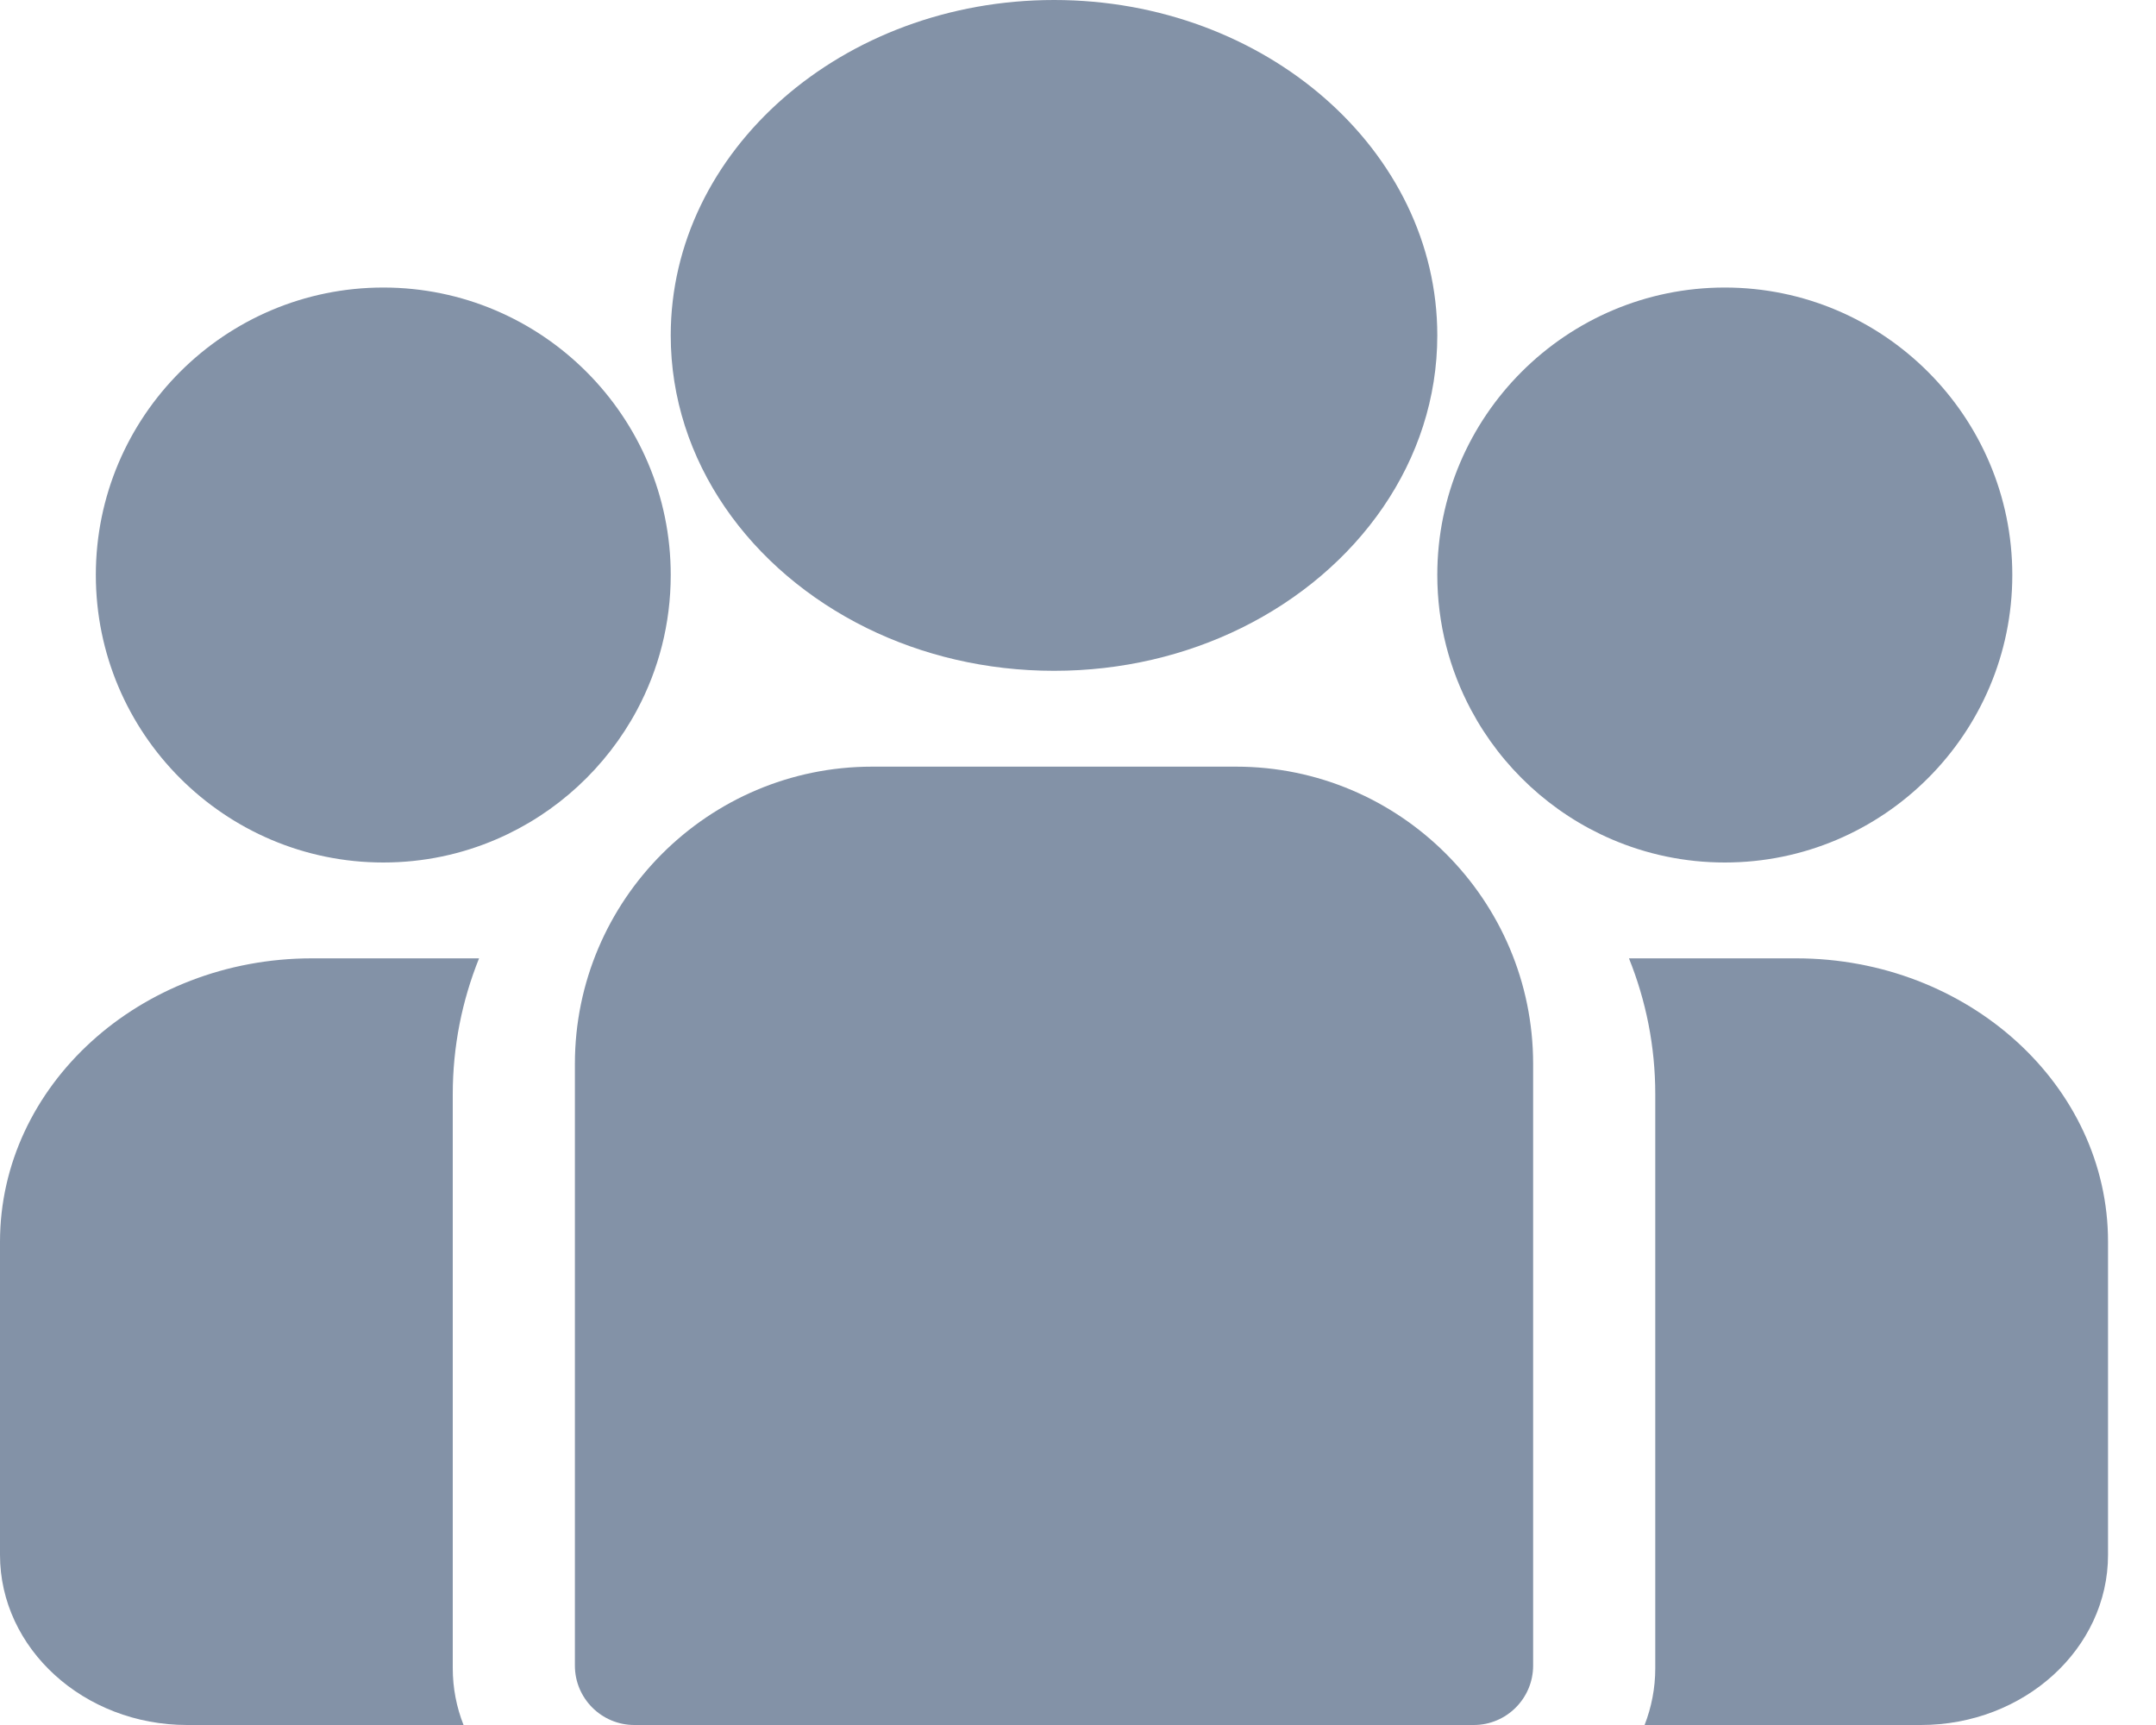 <svg width="20" height="16" viewBox="0 0 20 16" fill="none" xmlns="http://www.w3.org/2000/svg">
<path d="M16.662 8.889H15.111C15.269 9.282 15.355 9.706 15.355 10.149V15.474C15.355 15.658 15.32 15.835 15.256 16H17.819C18.777 16 19.555 15.292 19.555 14.422V11.519C19.556 10.069 18.257 8.889 16.662 8.889Z" fill="#8392A7"/>
<path d="M4.2 10.149C4.2 9.706 4.286 9.282 4.444 8.889H2.894C1.298 8.889 0 10.069 0 11.519V14.422C0 15.292 0.779 16 1.736 16H4.3C4.235 15.835 4.2 15.658 4.2 15.474V10.149Z" fill="#8392A7"/>
<path d="M11.466 7.111H8.09C6.57 7.111 5.333 8.348 5.333 9.868V15.449C5.333 15.753 5.58 16 5.885 16H13.671C13.975 16 14.222 15.753 14.222 15.449V9.868C14.222 8.348 12.986 7.111 11.466 7.111Z" fill="#8392A7"/>
<path d="M9.778 0C7.817 0 6.222 1.396 6.222 3.111C6.222 4.275 6.956 5.291 8.04 5.825C8.554 6.078 9.147 6.222 9.778 6.222C10.409 6.222 11.001 6.078 11.515 5.825C12.599 5.291 13.333 4.275 13.333 3.111C13.333 1.396 11.738 0 9.778 0Z" fill="#8392A7"/>
<path d="M3.556 2.667C2.085 2.667 0.889 3.863 0.889 5.333C0.889 6.804 2.085 8 3.556 8C3.929 8 4.284 7.923 4.606 7.784C5.164 7.544 5.624 7.118 5.909 6.586C6.109 6.212 6.222 5.786 6.222 5.333C6.222 3.863 5.026 2.667 3.556 2.667Z" fill="#8392A7"/>
<path d="M16 2.667C14.53 2.667 13.333 3.863 13.333 5.333C13.333 5.786 13.447 6.212 13.647 6.586C13.931 7.118 14.391 7.544 14.949 7.784C15.272 7.923 15.627 8 16 8C17.47 8 18.667 6.804 18.667 5.333C18.667 3.863 17.47 2.667 16 2.667Z" fill="#8392A7"/>
</svg>
